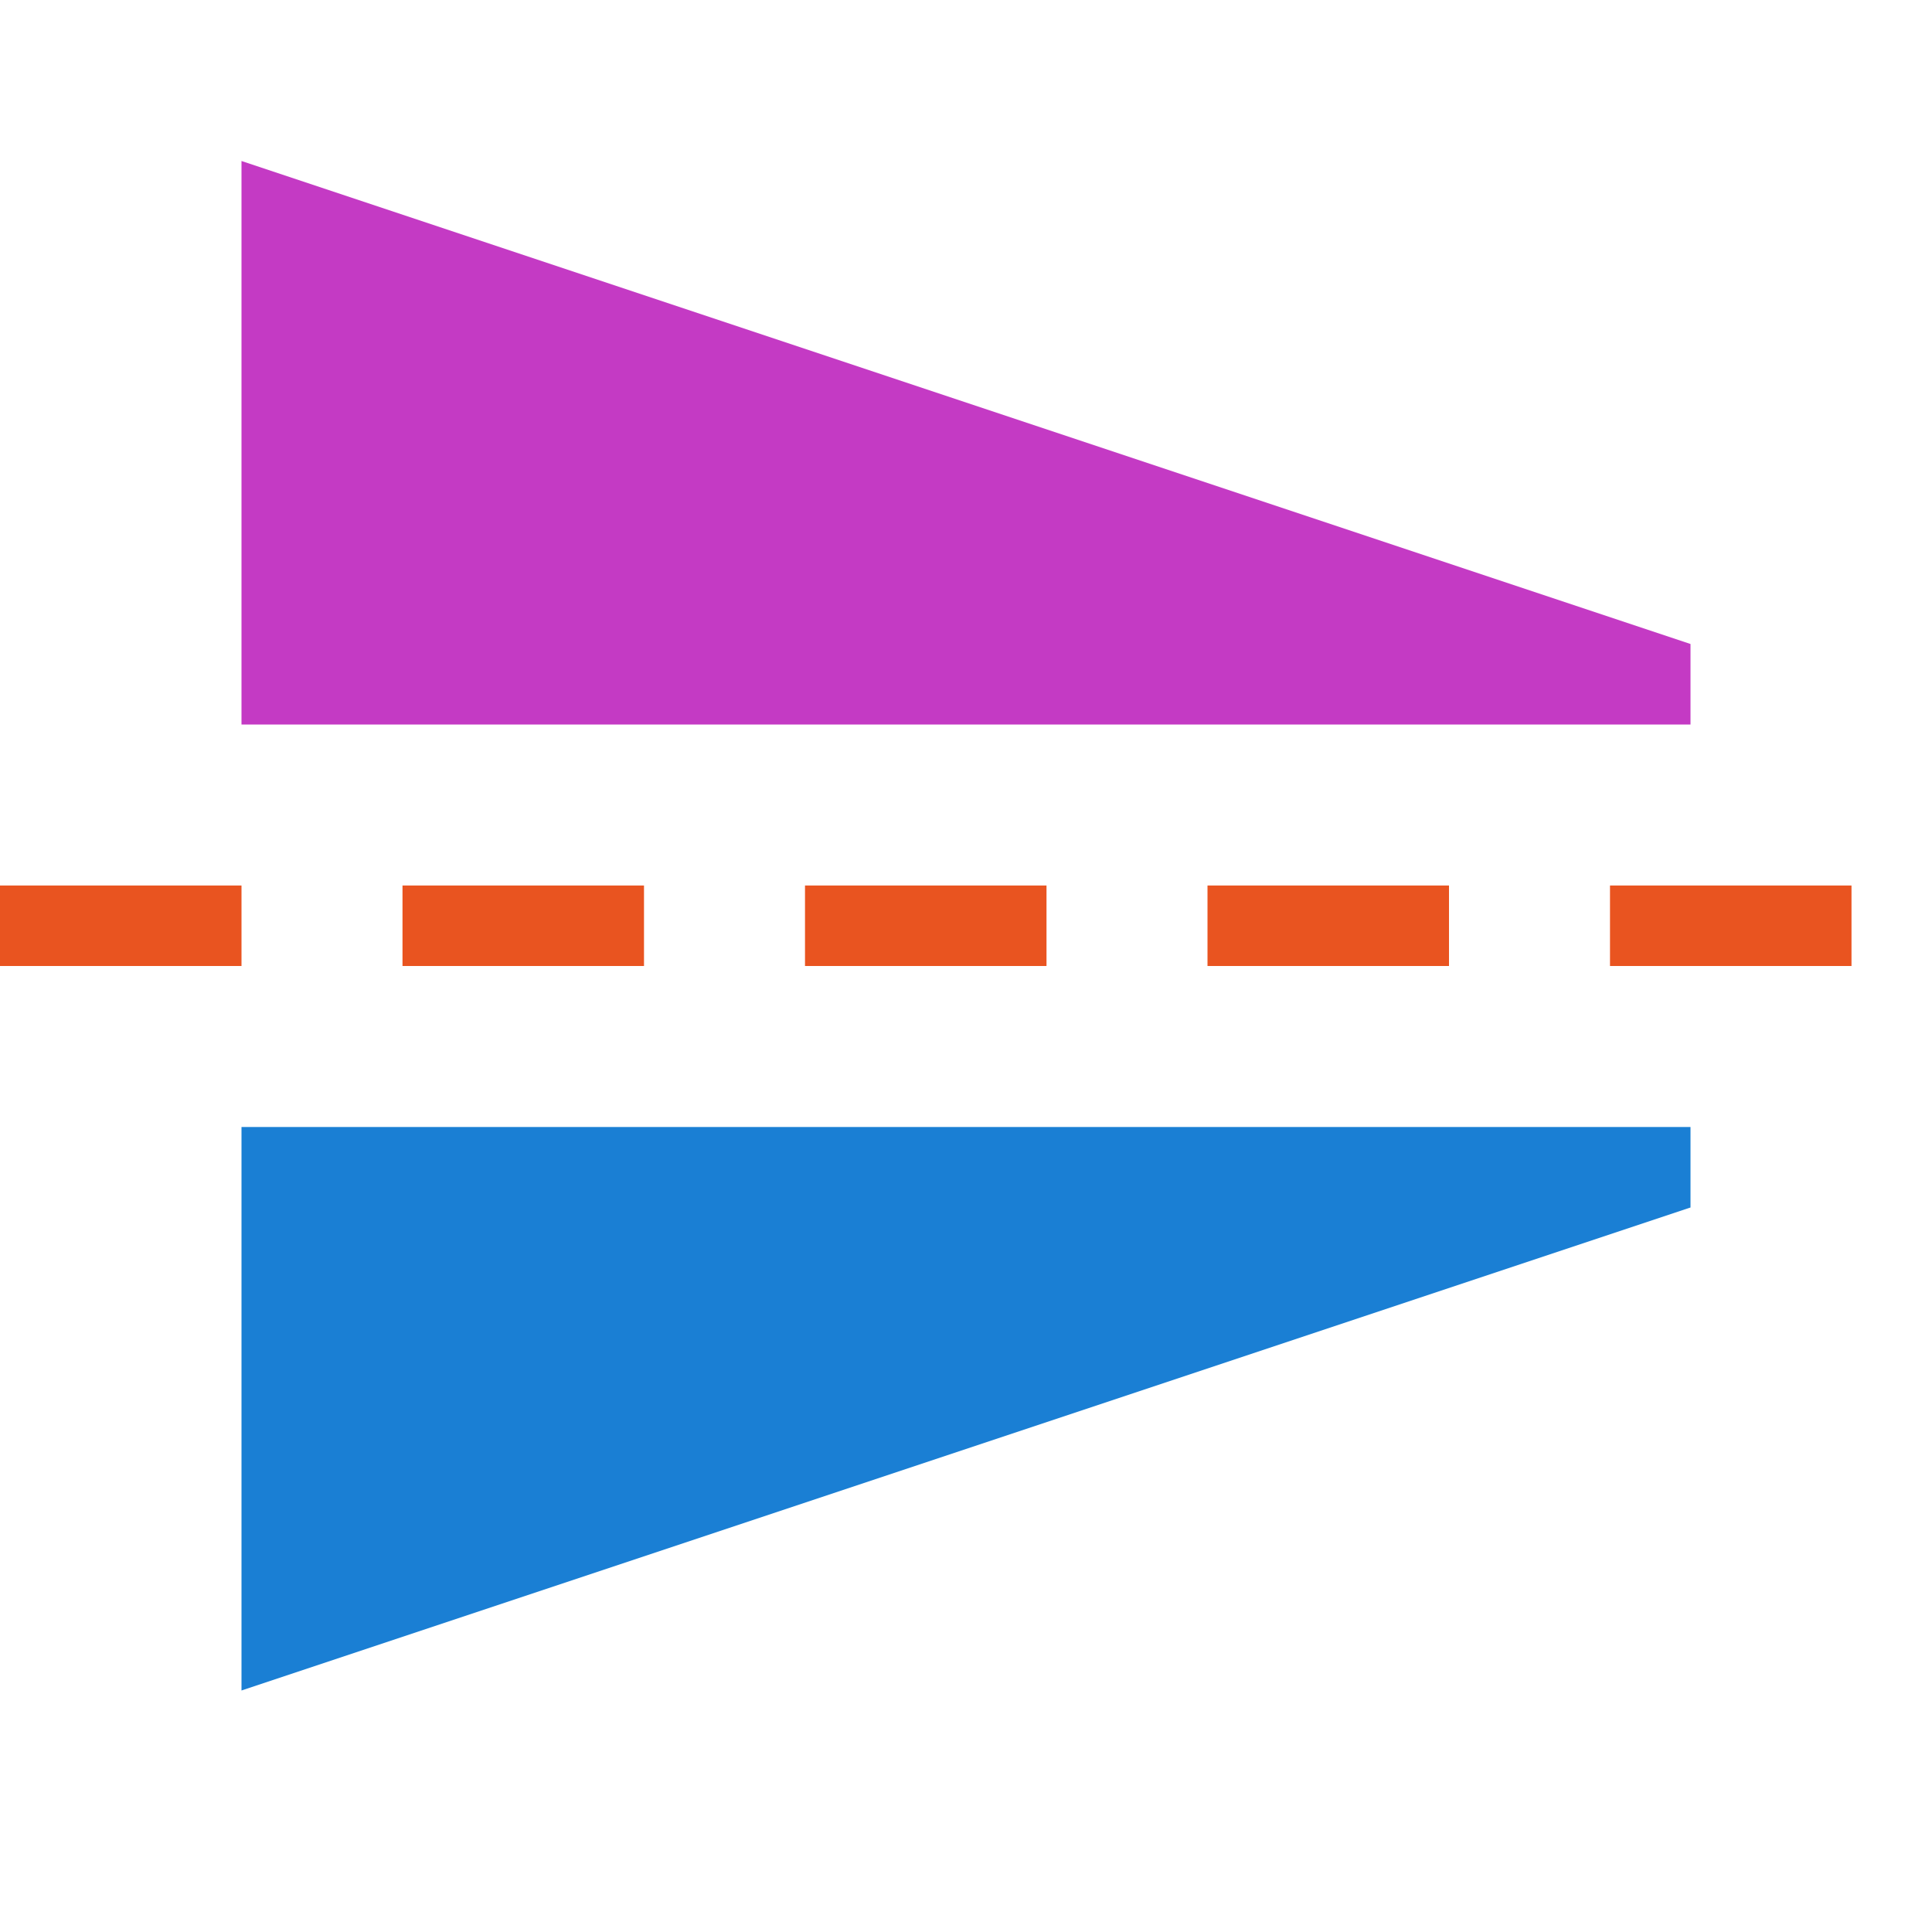 <svg xmlns="http://www.w3.org/2000/svg" viewBox="0 0 24 24"><g fill="#e95420" stroke-width="1.414"><path d="M0 11h3v1H0zM5 11h3v1H5zM10 11h3v1h-3zM15 11h3v1h-3zM23 12h-3v-1h3z"/></g><path style="marker:none" d="M3 14v7l18-6v-1z" color="#000" overflow="visible" fill="#1a7fd4"/><path d="M3 9V2l18 6v1z" style="marker:none" color="#000" fill="#c43ac4" fill-rule="evenodd"/></svg>